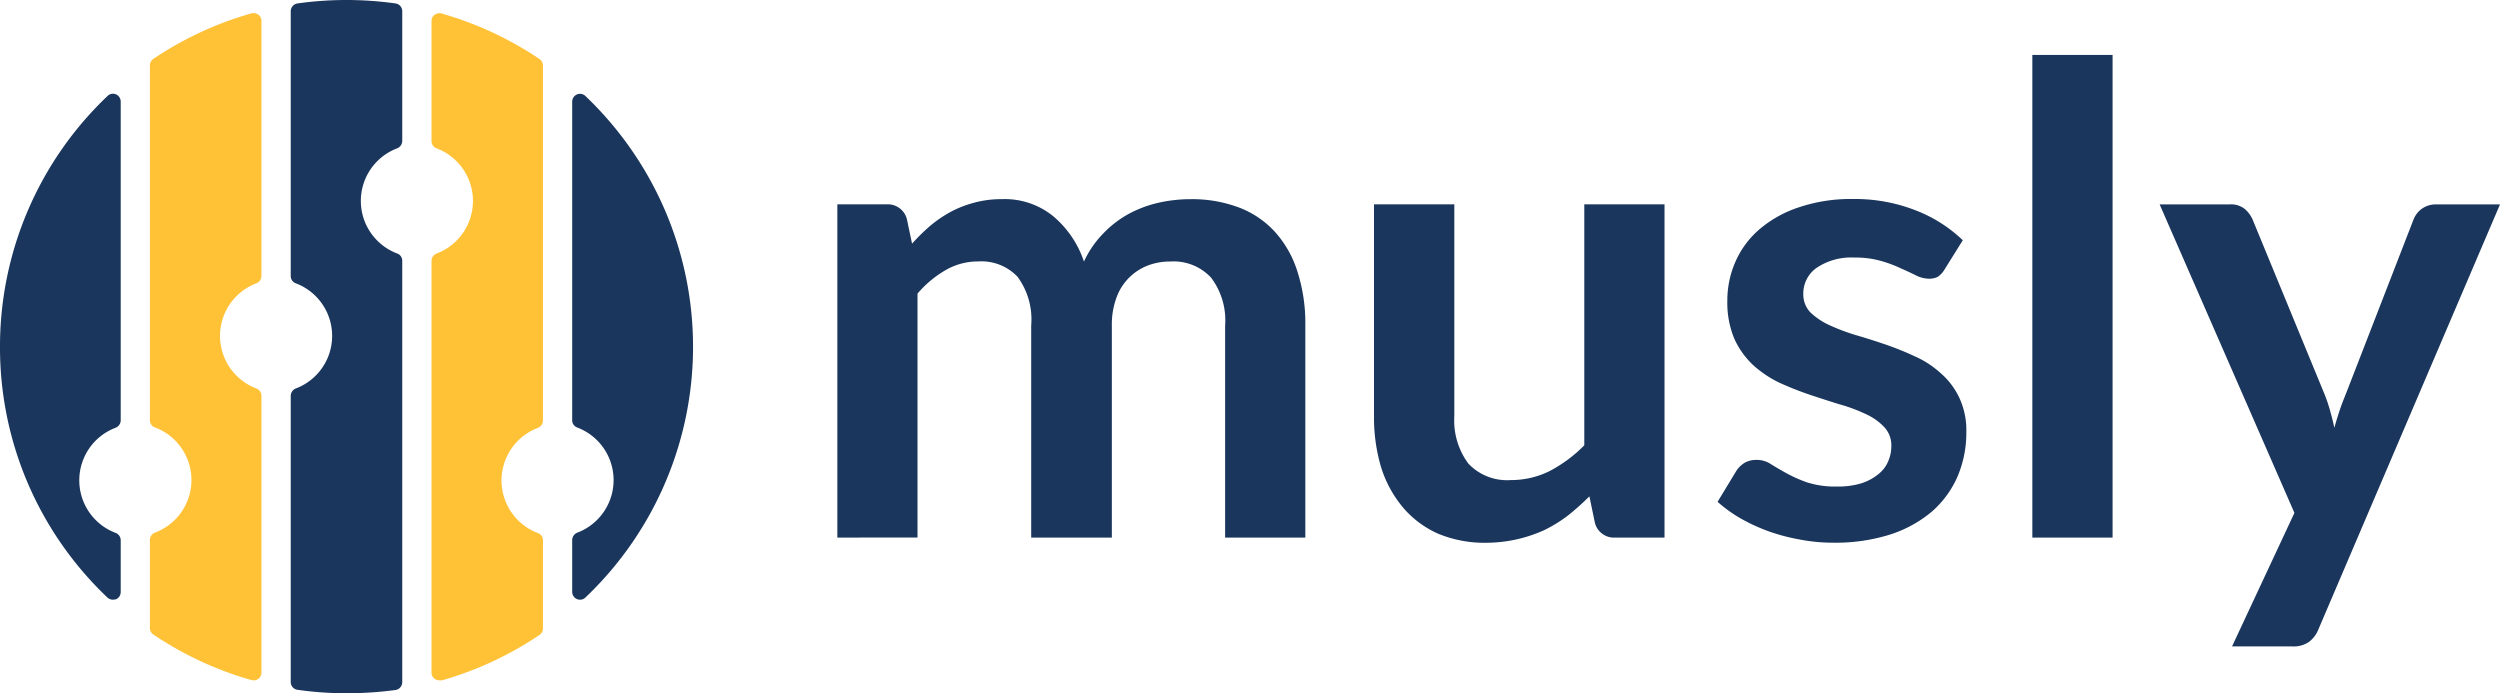 <!-- Icon: Logo Dark -->
<svg xmlns="http://www.w3.org/2000/svg" width="130.473" height="36.18">
  <path d="M18.082 36.18a17.735 17.735 0 01-2.556-.18.409.409 0 01-.353-.411V20.661a.42.42 0 01.263-.386 2.934 2.934 0 000-5.49.4.4 0 01-.263-.386V.59a.415.415 0 01.353-.411 18.365 18.365 0 015.113 0 .409.409 0 01.354.411v6.764a.42.42 0 01-.263.386 2.934 2.934 0 000 5.49.4.4 0 01.263.386V35.6a.415.415 0 01-.353.411 18.975 18.975 0 01-2.558.169z" fill="#1a365d"/>
  <path d="M13.231 35.506a.556.556 0 01-.115-.016 17.891 17.891 0 01-5.112-2.375.407.407 0 01-.181-.345v-4.587a.412.412 0 01.263-.386 2.93 2.93 0 000-5.49.4.4 0 01-.263-.386V3.418a.418.418 0 01.181-.345A17.889 17.889 0 0113.118.699a.437.437 0 01.362.066.394.394 0 01.164.329v13.305a.42.42 0 01-.263.386 2.934 2.934 0 000 5.49.412.412 0 01.263.386v14.438a.4.4 0 01-.164.329.372.372 0 01-.249.078z" fill="#ffc136"/>
  <path d="M5.893 31.298a.426.426 0 01-.288-.115A17.974 17.974 0 010 18.097 18.024 18.024 0 015.614 5.008a.4.4 0 01.444-.082.415.415 0 01.242.382v16.628a.42.42 0 01-.263.386 2.934 2.934 0 000 5.491.412.412 0 01.263.386v2.7a.415.415 0 01-.247.378 1.24 1.24 0 01-.16.021z" fill="#1a365d"/>
  <path d="M22.932 35.506a.388.388 0 01-.247-.082.394.394 0 01-.164-.329V13.618a.42.42 0 01.263-.386 2.934 2.934 0 000-5.491.412.412 0 01-.263-.386V1.1a.4.4 0 01.164-.329.437.437 0 01.362-.066 17.89 17.89 0 015.108 2.375.407.407 0 01.181.345v18.519a.42.42 0 01-.263.386 2.934 2.934 0 000 5.491.4.4 0 01.263.386v4.586a.418.418 0 01-.181.345 17.89 17.89 0 01-5.113 2.375.282.282 0 00-.11-.007z" fill="#ffc136"/>
  <path d="M30.273 31.298a.392.392 0 01-.164-.033.415.415 0 01-.247-.378v-2.7a.42.42 0 01.263-.386 2.934 2.934 0 000-5.49.4.4 0 01-.263-.386V5.308a.415.415 0 01.247-.378.4.4 0 01.444.082 18.137 18.137 0 014.1 5.844 18.049 18.049 0 01-4.1 20.327.391.391 0 01-.28.115z" fill="#1a365d"/>
  <path d="M43.7 28.056V10.665h2.56a1.029 1.029 0 011.068.763l.271 1.288a10.514 10.514 0 01.949-.932 6.613 6.613 0 011.069-.729 5.7 5.7 0 011.22-.475 5.292 5.292 0 011.441-.186 4 4 0 012.7.9 5.268 5.268 0 011.593 2.356 5.181 5.181 0 011.017-1.475 5.451 5.451 0 011.329-1.018 6.183 6.183 0 011.542-.576 7.562 7.562 0 011.661-.186 6.944 6.944 0 012.559.441 4.909 4.909 0 011.881 1.288 5.584 5.584 0 011.157 2.067 8.834 8.834 0 01.407 2.8v11.065h-4.186V16.988a3.686 3.686 0 00-.729-2.492 2.663 2.663 0 00-2.136-.848 3.253 3.253 0 00-1.2.22 2.816 2.816 0 00-1.61 1.678 4.053 4.053 0 00-.237 1.441v11.069h-4.209V16.988a3.755 3.755 0 00-.712-2.543 2.6 2.6 0 00-2.068-.8 3.349 3.349 0 00-1.695.458 5.587 5.587 0 00-1.458 1.22v12.73zm32.2-17.391v11.05a3.779 3.779 0 00.729 2.475 2.773 2.773 0 002.22.864 4.486 4.486 0 002.034-.475 7.292 7.292 0 001.8-1.339V10.665h4.187v17.391h-2.564a1.029 1.029 0 01-1.068-.763l-.288-1.39a13.166 13.166 0 01-1.119 1 7.287 7.287 0 01-1.237.763 7.406 7.406 0 01-3.017.661 6.331 6.331 0 01-2.526-.475 5.143 5.143 0 01-1.834-1.372 6.093 6.093 0 01-1.136-2.085 9.131 9.131 0 01-.373-2.678V10.665zm25.59 3.39a1.212 1.212 0 01-.356.39.985.985 0 01-.475.1 1.548 1.548 0 01-.661-.17q-.339-.17-.8-.373a6.621 6.621 0 00-1.051-.39 4.9 4.9 0 00-1.373-.17 3.219 3.219 0 00-1.949.525 1.63 1.63 0 00-.712 1.373 1.357 1.357 0 00.356.949 3.534 3.534 0 00.966.661 10.586 10.586 0 001.373.525q.763.22 1.559.492a15.5 15.5 0 011.559.627 5.008 5.008 0 011.356.881 3.839 3.839 0 01.966 1.271 3.982 3.982 0 01.373 1.8 5.833 5.833 0 01-.458 2.322 5.186 5.186 0 01-1.339 1.831 6.452 6.452 0 01-2.187 1.2 9.489 9.489 0 01-2.966.424 9.136 9.136 0 01-1.763-.17 10.069 10.069 0 01-1.641-.438 9.574 9.574 0 01-1.458-.678 7.232 7.232 0 01-1.17-.848l.966-1.593a1.366 1.366 0 01.441-.441 1.235 1.235 0 01.644-.153 1.313 1.313 0 01.729.22q.356.22.814.475a7.341 7.341 0 001.068.475 4.812 4.812 0 001.576.22 4.171 4.171 0 001.271-.17 2.707 2.707 0 00.881-.475 1.658 1.658 0 00.509-.661 1.981 1.981 0 00.169-.8 1.388 1.388 0 00-.373-1 3.054 3.054 0 00-.966-.678 8.357 8.357 0 00-1.373-.509q-.763-.237-1.576-.509a16.932 16.932 0 01-1.576-.627 5.77 5.77 0 01-1.373-.932 4.352 4.352 0 01-.966-1.373 4.891 4.891 0 01-.356-1.966 5.009 5.009 0 01.424-2.034 4.735 4.735 0 011.237-1.678 6.1 6.1 0 012.051-1.153 8.467 8.467 0 012.848-.441 8.692 8.692 0 013.271.593 7.389 7.389 0 012.458 1.559zm8.764-11.187v25.188h-4.188V2.868zM121 32.836a1.526 1.526 0 01-.492.661 1.4 1.4 0 01-.9.237h-3.119l3.255-6.967-7.035-16.1h3.661a1.15 1.15 0 01.78.237 1.55 1.55 0 01.407.542l3.713 9.018a7.947 7.947 0 01.321.915q.135.475.237.949c.09-.328.187-.644.289-.949s.231-.616.355-.932l3.492-9a1.251 1.251 0 01.441-.559 1.235 1.235 0 01.712-.22h3.356z" fill="#1a365d"/>
</svg>
